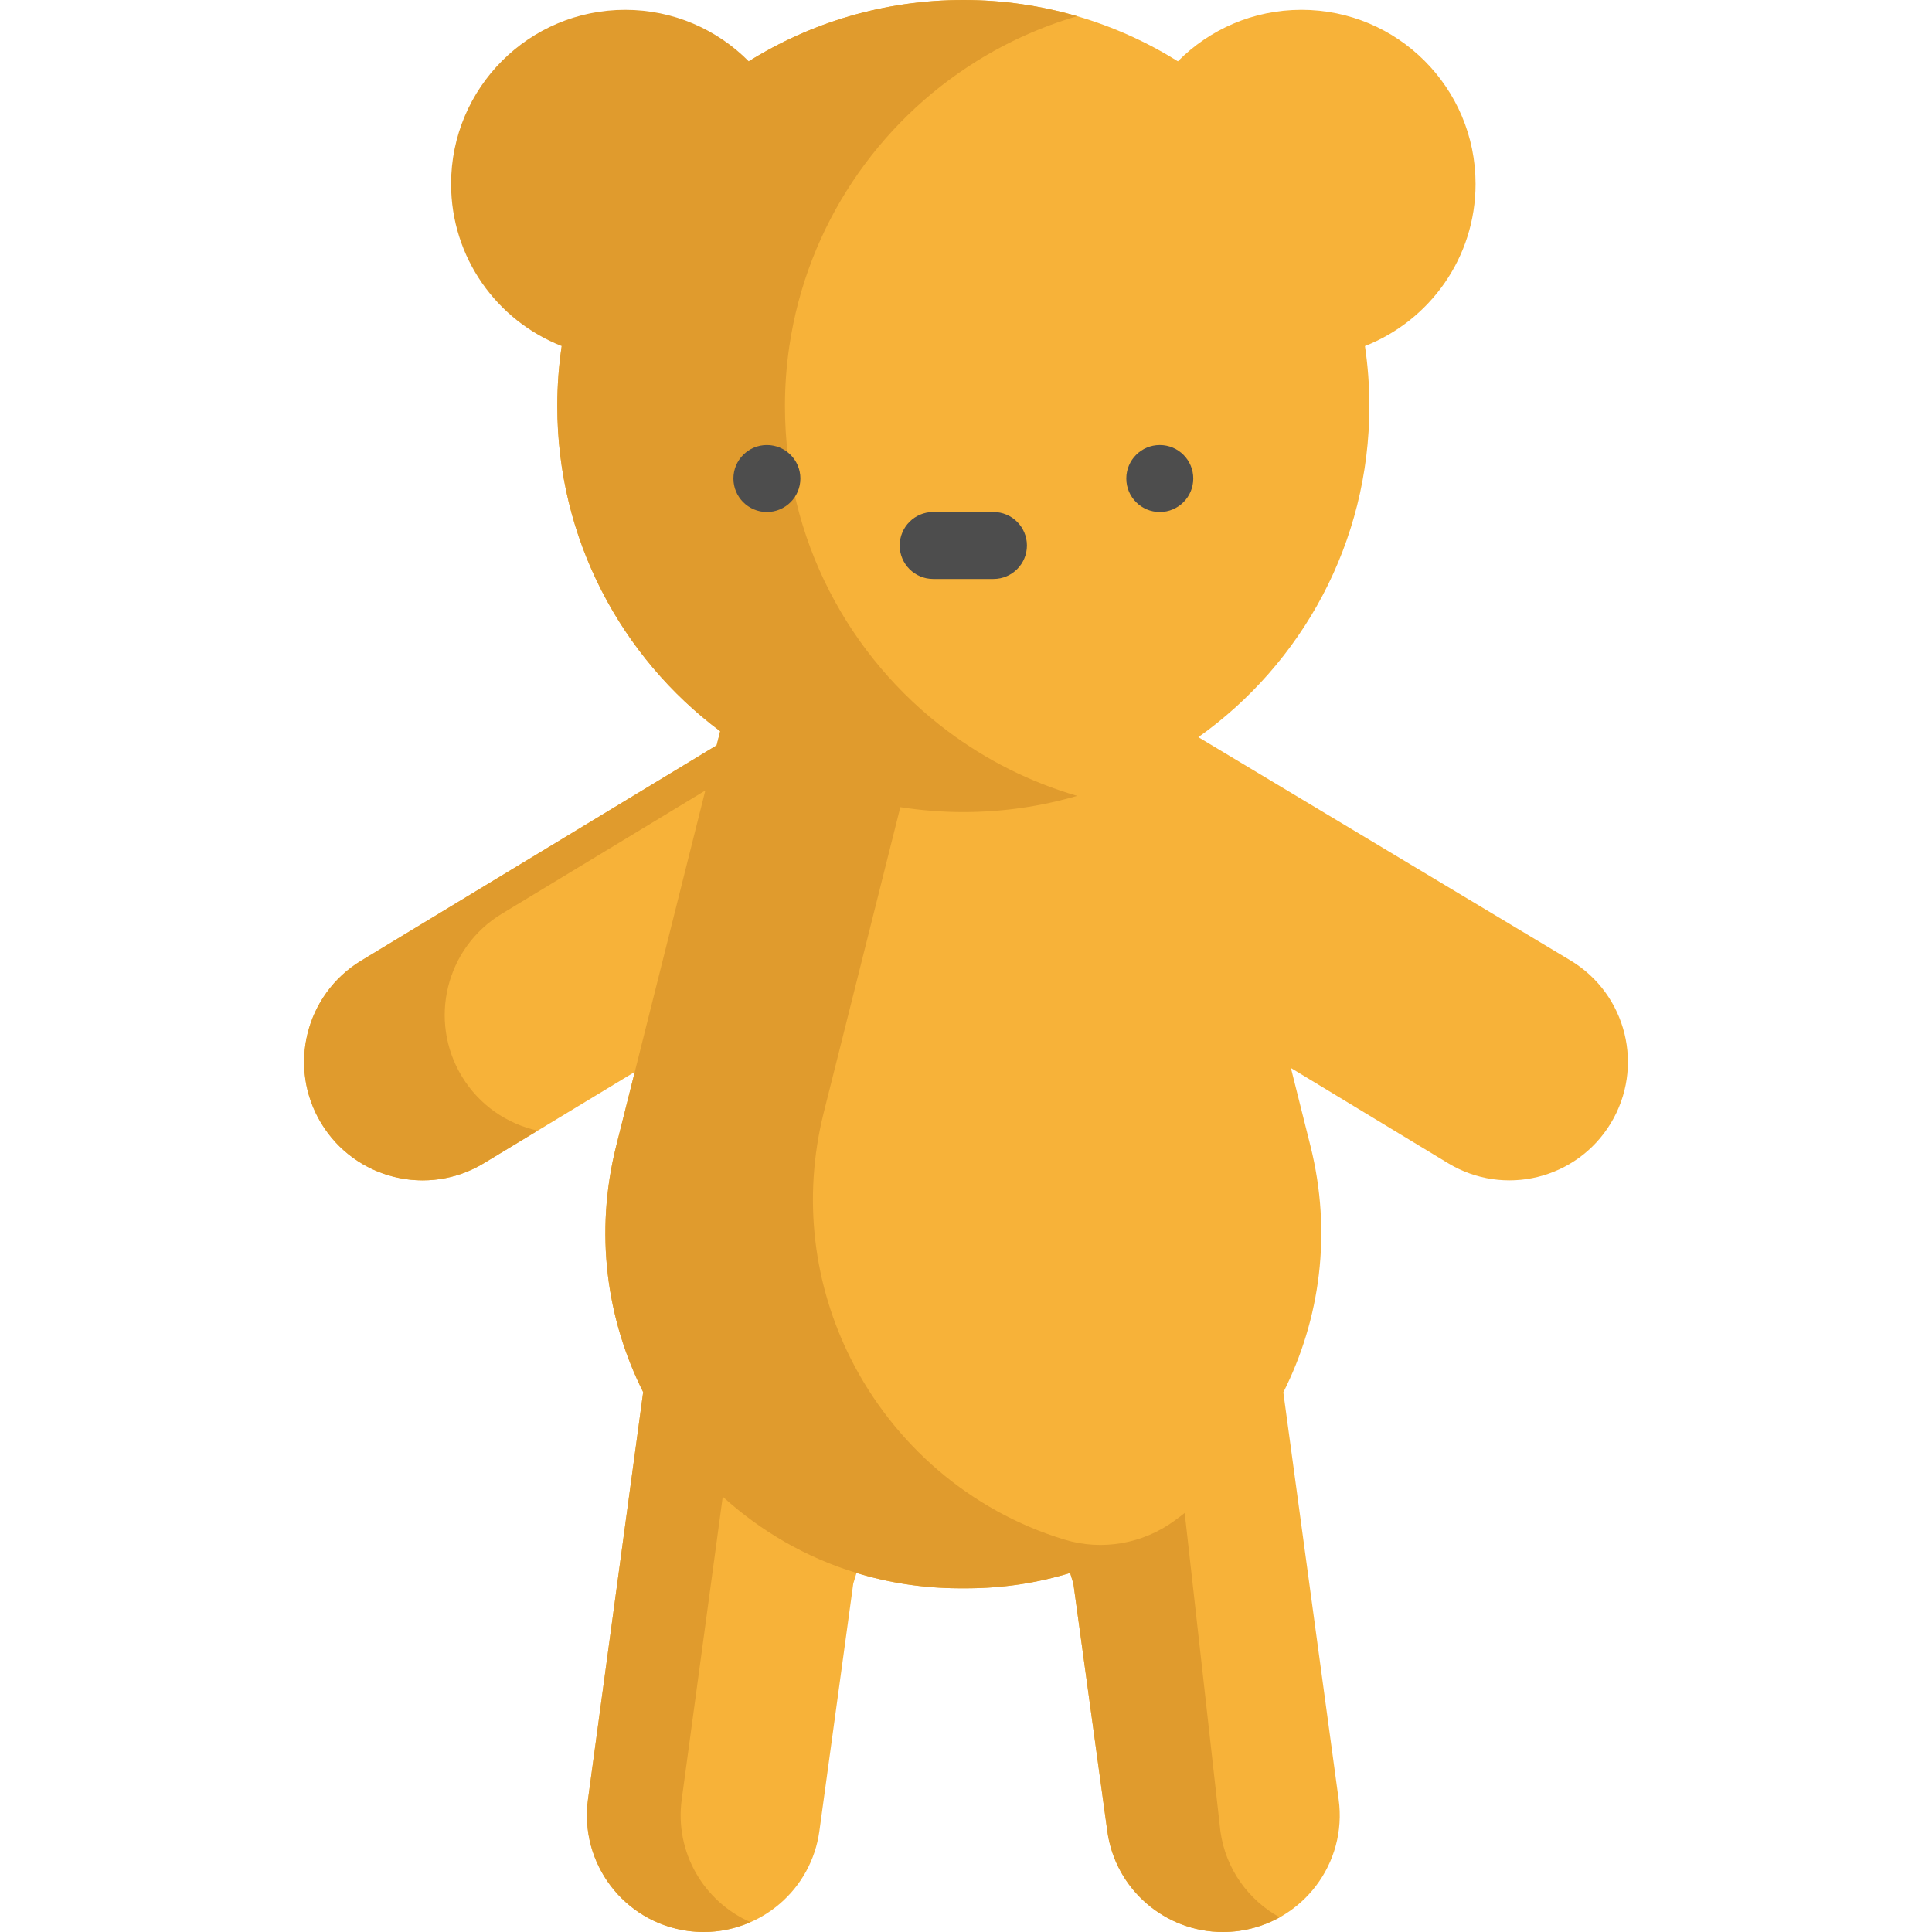 <?xml version="1.0" encoding="iso-8859-1"?>
<!-- Generator: Adobe Illustrator 19.0.0, SVG Export Plug-In . SVG Version: 6.00 Build 0)  -->
<svg version="1.1" id="Layer_1" xmlns="http://www.w3.org/2000/svg" xmlns:xlink="http://www.w3.org/1999/xlink" x="0px" y="0px"
	 viewBox="0 0 512.001 512.001" style="enable-background:new 0 0 512.001 512.001;" xml:space="preserve">
<path style="fill:#F7B239;" d="M416.286,254.58l-98.702-59.223c27.423-19.497,45.311-51.534,45.311-87.747
	c0-5.407-0.402-10.718-1.171-15.9c17.166-6.732,29.316-23.436,29.316-42.968c0-25.483-20.656-46.139-46.139-46.139
	c-12.801,0-24.383,5.217-32.747,13.641c1.637,1.021,1.637,1.021,0,0C295.662,5.951,276.177,0,255.296,0s-40.366,5.951-56.869,16.243
	c-26.205,16.338-44.861,43.631-49.57,75.467c-0.769,5.182-1.171,10.494-1.171,15.9c0,35.255,16.953,66.558,43.169,86.173
	l-0.935,3.738L95.727,254.58c-14.835,8.979-19.579,28.275-10.588,43.11c8.979,14.812,28.275,19.556,43.098,10.576l39.987-24.205
	l-4.921,19.603c-5.785,23.093-2.555,45.95,7.146,65.269l-14.622,107.918c-2.319,16.941,9.512,32.546,26.453,34.864
	c1.42,0.189,2.851,0.284,4.235,0.284c15.226,0,28.5-11.227,30.629-26.737l8.979-65.588l0.864-2.828
	c8.53,2.615,17.627,4.034,27.127,4.07c0.781,0,1.573,0,2.354,0c9.5-0.035,18.598-1.455,27.127-4.07l0.864,2.828l8.991,65.588
	c2.13,15.51,15.403,26.737,30.617,26.737c1.396,0,2.816-0.095,4.235-0.284c16.941-2.319,28.784-17.923,26.453-34.864
	l-14.658-107.835h-0.012c9.748-19.331,12.99-42.223,7.193-65.352l-5.17-20.621h0.012l41.643,25.223
	c14.835,8.979,34.119,4.235,43.098-10.576C435.853,282.855,431.109,263.56,416.286,254.58z"/>
<path style="fill:#E09B2D;" d="M323.415,485.263l-9.456-84.309c-0.915,0.719-1.842,1.421-2.784,2.106
	c-8.359,6.077-19.144,7.973-29.031,4.962c-0.05-0.015-0.101-0.031-0.15-0.046c-24.998-7.619-45.181-25.353-56.538-47.913
	c-9.701-19.319-12.931-42.176-7.146-65.269l4.921-19.603l15.365-61.285h-0.001c5.443,0.849,11.018,1.305,16.699,1.305
	c10.47,0,20.585-1.507,30.155-4.296c-12.515-3.651-24.089-9.508-34.263-17.129c-26.216-19.615-43.169-50.918-43.169-86.173
	c0-5.407,0.402-10.718,1.171-15.9c4.709-31.836,23.365-59.129,49.57-75.467c8.226-5.13,17.192-9.179,26.703-11.954
	C275.892,1.499,265.77,0,255.296,0c-20.881,0-40.366,5.951-56.869,16.243C190.075,7.82,178.493,2.603,165.68,2.603
	c-25.483,0-46.139,20.656-46.139,46.139c0,19.532,12.15,36.237,29.316,42.968c-0.769,5.182-1.171,10.494-1.171,15.9
	c0,35.255,16.953,66.558,43.169,86.173l-0.935,3.738l0,0L95.727,254.58c-14.835,8.979-19.579,28.275-10.588,43.11
	c8.979,14.812,28.275,19.556,43.098,10.576l14.252-8.627c-8.086-1.784-15.458-6.735-20.087-14.37
	c-8.991-14.835-4.247-34.131,10.588-43.11l53.929-32.668l0,0l-18.696,74.571l-4.921,19.603c-5.785,23.093-2.555,45.95,7.146,65.269
	l0,0l-14.622,107.918c-2.319,16.941,9.512,32.546,26.453,34.864c1.42,0.189,2.851,0.284,4.235,0.284
	c4.352,0,8.531-0.944,12.35-2.616c-12.338-5.417-20.114-18.512-18.195-32.533l10.869-80.215
	c10.023,9.099,22.032,16.123,35.449,20.211c8.53,2.615,17.627,4.034,27.127,4.07c0.781,0,1.573,0,2.354,0
	c9.5-0.035,18.598-1.455,27.127-4.07l0.864,2.828l8.991,65.588c2.13,15.51,15.403,26.737,30.617,26.737
	c1.396,0,2.816-0.095,4.235-0.284c3.918-0.536,7.559-1.791,10.819-3.6C330.878,503.553,324.797,495.321,323.415,485.263z
	 M198.206,16.382C197.436,16.861,197.436,16.861,198.206,16.382L198.206,16.382z"/>
<g>
	<path style="fill:#4D4D4D;" d="M247.305,153.431h15.971c4.9,0,8.873-3.973,8.873-8.873c0-4.9-3.973-8.873-8.873-8.873h-15.971
		c-4.9,0-8.873,3.973-8.873,8.873C238.432,149.458,242.405,153.431,247.305,153.431z"/>
	<circle style="fill:#4D4D4D;" cx="307.357" cy="126.811" r="8.873"/>
	<circle style="fill:#4D4D4D;" cx="203.236" cy="126.811" r="8.873"/>
</g>
<g>
</g>
<g>
</g>
<g>
</g>
<g>
</g>
<g>
</g>
<g>
</g>
<g>
</g>
<g>
</g>
<g>
</g>
<g>
</g>
<g>
</g>
<g>
</g>
<g>
</g>
<g>
</g>
<g>
</g>
</svg>

